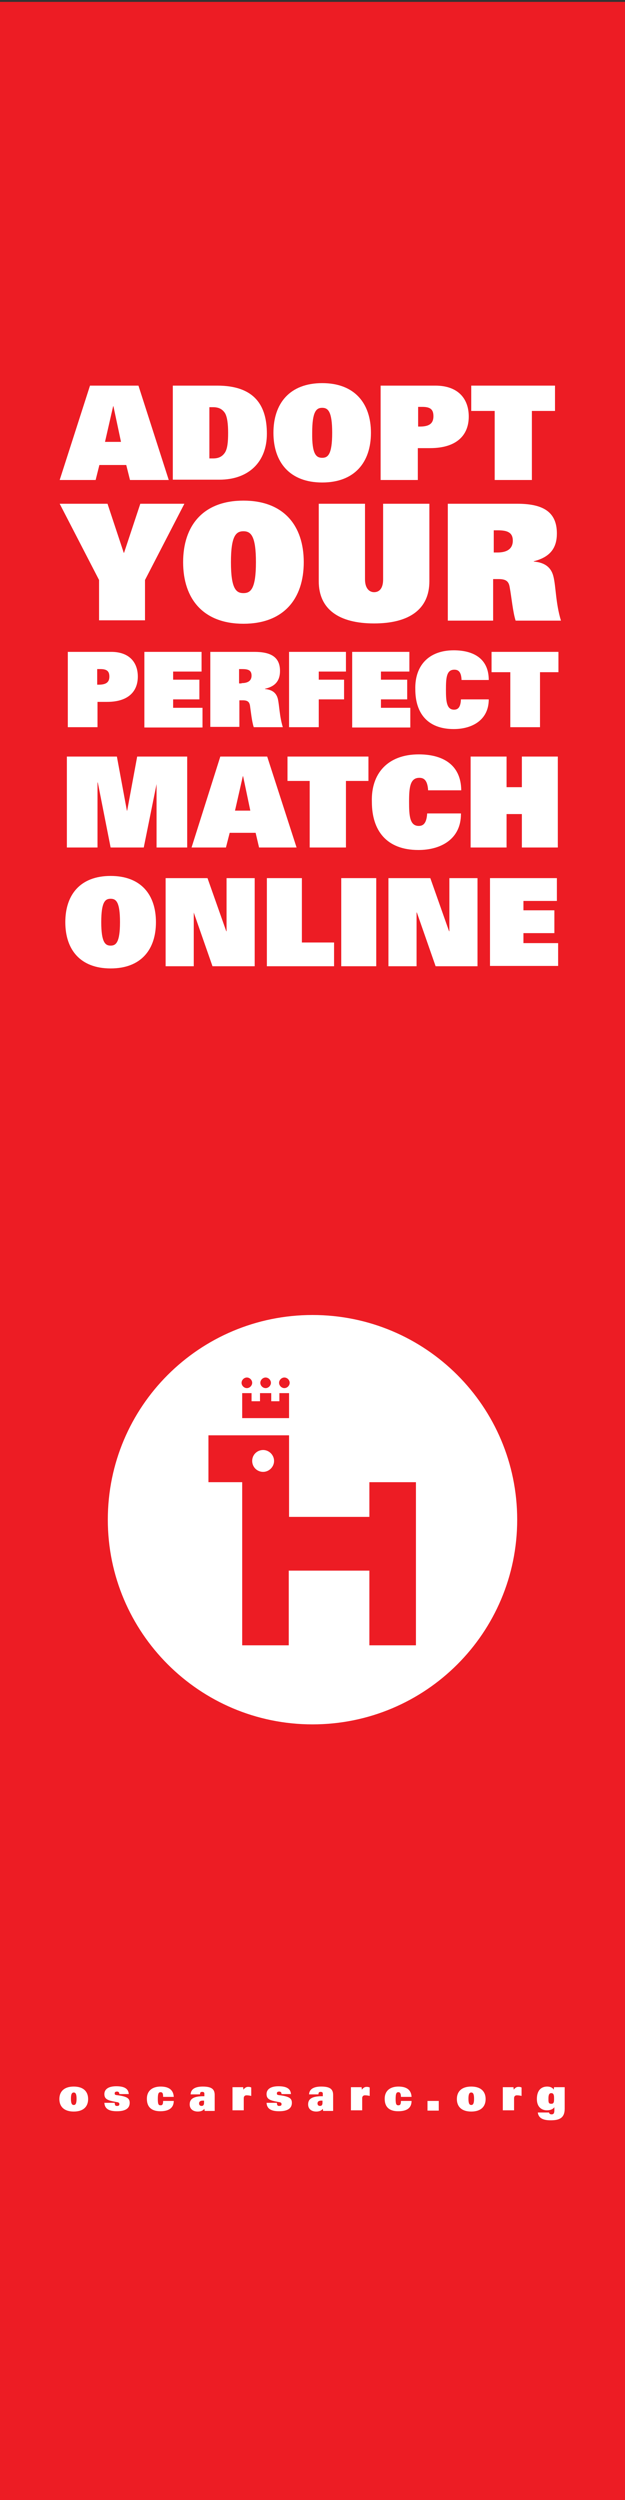 <?xml version="1.0" encoding="utf-8"?>
<!-- Generator: Adobe Illustrator 19.0.0, SVG Export Plug-In . SVG Version: 6.00 Build 0)  -->
<svg version="1.1" id="Layer_1" xmlns="http://www.w3.org/2000/svg" xmlns:xlink="http://www.w3.org/1999/xlink" x="0px" y="0px"
	 viewBox="0 0 200 800" style="enable-background:new 0 0 200 800;" xml:space="preserve">
<rect x="0" y="0" width="200" height="800" fill="#333333" stroke="none"/>
<style type="text/css">
	.st0{clip-path:url(#SVGID_2_);fill:#ED1C24;}
	.st1{fill:#FFFFFF;}
	.st2{fill:#ED1C24;}
</style>
<g>
	<g>
		<defs>
			<rect id="SVGID_1_" y="0.6" width="200" height="799.8"/>
		</defs>
		<clipPath id="SVGID_2_">
			<use xlink:href="#SVGID_1_"  style="overflow:visible;"/>
		</clipPath>
		<polygon class="st0" points="0,0.4 0,800.4 200,800.4 200,0.4 0,0.4 		"/>
	</g>
	<g>
		<path class="st1" d="M23.6,667.7c3.1,0,4.6,1.6,4.6,4s-1.5,4-4.6,4c-3.1,0-4.6-1.6-4.6-4S20.5,667.7,23.6,667.7z M23.6,673.6
			c0.6,0,0.9-0.5,0.9-2s-0.3-2-0.9-2s-0.9,0.5-0.9,2S23,673.6,23.6,673.6z"/>
		<path class="st1" d="M38.2,670.2c0-0.4-0.1-0.6-0.2-0.7c-0.1-0.1-0.3-0.2-0.5-0.2c-0.6,0-0.8,0.2-0.8,0.6s0.1,0.5,1.1,0.6
			c2.9,0.4,3.7,1,3.7,2.4c0,1.6-1.1,2.7-4.1,2.7c-2.4,0-3.9-0.7-4-2.7h3.3c0,0.4,0.1,0.7,0.2,0.8c0.1,0.2,0.3,0.2,0.6,0.2
			c0.6,0,0.7-0.3,0.7-0.6c0-0.2-0.1-0.5-0.6-0.6c-0.2,0-0.5-0.1-1.6-0.3c-1.8-0.4-2.6-0.9-2.6-2.3s1.1-2.5,3.8-2.5
			c2.3,0,3.9,0.6,4,2.5H38.2z"/>
		<path class="st1" d="M52.2,671c0-0.9-0.1-1.5-0.8-1.5c-0.6,0-0.9,0.3-0.9,2.2c0,1.8,0.3,2,0.9,2c0.6,0,0.8-0.4,0.8-1.4h3.4
			c0,2.1-1.4,3.3-4.3,3.3c-2.4,0-4.3-1-4.3-4c0-2.6,1.8-3.9,4.4-3.9c2.9,0,4.1,1.3,4.2,3.3H52.2z"/>
		<path class="st1" d="M65.4,670c0-0.4-0.2-0.6-0.7-0.6c-0.5,0-0.7,0.2-0.7,0.8h-3c0.1-2,2-2.5,3.9-2.5c2.9,0,3.8,0.9,3.8,2.7v5.1
			h-3.2l-0.1-0.7c-0.5,0.7-1.3,0.9-2.1,0.9c-1.5,0-2.6-0.8-2.6-2.3c0-1.9,1.5-2.6,4.3-2.6h0.4V670z M65.4,672.2h-0.5
			c-1,0-1.2,0.5-1.2,0.9c0,0.5,0.3,0.8,0.8,0.8c0.6,0,0.8-0.4,0.8-1V672.2z"/>
		<path class="st1" d="M74.3,667.9h3.5l0.1,0.8c0.5-0.7,1-0.9,1.5-0.9c0.3,0,0.6,0,1,0.2v2.7c-0.4-0.1-0.9-0.2-1.5-0.2
			c-0.7,0-0.9,0.5-0.9,0.9v3.9h-3.6V667.9z"/>
		<path class="st1" d="M90.1,670.2c0-0.4-0.1-0.6-0.2-0.7c-0.1-0.1-0.3-0.2-0.5-0.2c-0.6,0-0.8,0.2-0.8,0.6s0.1,0.5,1.1,0.6
			c2.9,0.4,3.7,1,3.7,2.4c0,1.6-1.1,2.7-4.1,2.7c-2.4,0-3.9-0.7-4-2.7h3.3c0,0.4,0.1,0.7,0.2,0.8c0.1,0.2,0.3,0.2,0.6,0.2
			c0.6,0,0.7-0.3,0.7-0.6c0-0.2-0.1-0.5-0.6-0.6c-0.2,0-0.5-0.1-1.6-0.3c-1.8-0.4-2.6-0.9-2.6-2.3s1.1-2.5,3.8-2.5
			c2.3,0,3.9,0.6,4,2.5H90.1z"/>
		<path class="st1" d="M103.3,670c0-0.4-0.2-0.6-0.7-0.6c-0.5,0-0.7,0.2-0.7,0.8h-3c0.1-2,2-2.5,3.9-2.5c2.9,0,3.8,0.9,3.8,2.7v5.1
			h-3.2l-0.1-0.7c-0.5,0.7-1.3,0.9-2.1,0.9c-1.5,0-2.6-0.8-2.6-2.3c0-1.9,1.5-2.6,4.3-2.6h0.4V670z M103.3,672.2h-0.5
			c-1,0-1.2,0.5-1.2,0.9c0,0.5,0.3,0.8,0.8,0.8c0.6,0,0.8-0.4,0.8-1V672.2z"/>
		<path class="st1" d="M112.2,667.9h3.5l0.1,0.8c0.5-0.7,1-0.9,1.5-0.9c0.3,0,0.6,0,1,0.2v2.7c-0.4-0.1-0.9-0.2-1.5-0.2
			c-0.7,0-0.9,0.5-0.9,0.9v3.9h-3.6V667.9z"/>
	</g>
	<g>
		<path class="st1" d="M128.3,671c0-0.9-0.2-1.5-0.8-1.5c-0.6,0-0.9,0.3-0.9,2.2c0,1.8,0.3,2,0.9,2c0.6,0,0.8-0.4,0.8-1.4h3.4
			c0,2.1-1.3,3.3-4.3,3.3c-2.4,0-4.3-1-4.3-4c0-2.6,1.8-3.9,4.4-3.9c2.9,0,4.1,1.3,4.2,3.3H128.3z"/>
	</g>
	<g>
		<path class="st1" d="M136.8,672.3h3.6v3.1h-3.6V672.3z"/>
		<path class="st1" d="M150.8,667.7c3.1,0,4.6,1.6,4.6,4s-1.5,4-4.6,4c-3.1,0-4.6-1.6-4.6-4S147.7,667.7,150.8,667.7z M150.8,673.6
			c0.6,0,0.9-0.5,0.9-2s-0.3-2-0.9-2s-0.9,0.5-0.9,2S150.2,673.6,150.8,673.6z"/>
		<path class="st1" d="M160.8,667.9h3.5l0.1,0.8c0.5-0.7,1-0.9,1.5-0.9c0.3,0,0.6,0,1,0.2v2.7c-0.4-0.1-0.9-0.2-1.5-0.2
			c-0.7,0-0.9,0.5-0.9,0.9v3.9h-3.6V667.9z"/>
		<path class="st1" d="M177.4,674.3L177.4,674.3c-0.6,0.8-1.5,1-2.4,1c-1.5,0-3.2-0.9-3.2-3.6c0-2.8,1.4-4,3.3-4
			c0.9,0,1.7,0.3,2.1,1h0l0.1-0.8h3.4v6.9c0,3.1-1.9,3.7-4.5,3.7c-2.9,0-3.9-1-4.1-2.5h3.6c0,0.2,0.1,0.3,0.2,0.4
			c0.1,0.1,0.3,0.2,0.6,0.2c0.6,0,0.9-0.3,0.9-1.3V674.3z M177.3,671.6c0-0.9,0-1.8-0.9-1.8c-0.9,0-0.9,1.1-0.9,1.9
			c0,0.9,0,1.5,0.8,1.5C177.3,673.3,177.3,672.5,177.3,671.6z"/>
	</g>
	<path class="st1" d="M34.5,486.3c0-36.2,29.3-65.5,65.5-65.5c36.2,0,65.5,29.3,65.5,65.5c0,36.2-29.3,65.5-65.5,65.5
		C63.8,551.8,34.5,522.4,34.5,486.3"/>
	<polygon class="st2" points="89.4,445.8 89.4,448.4 86.8,448.4 86.8,445.8 83.2,445.8 83.2,448.4 80.5,448.4 80.5,445.8 
		77.5,445.8 77.5,453.8 92.5,453.8 92.5,445.8 89.4,445.8 	"/>
	<path class="st2" d="M80.7,442.5c0,0.9-0.8,1.7-1.7,1.7s-1.7-0.8-1.7-1.7c0-0.9,0.8-1.7,1.7-1.7S80.7,441.6,80.7,442.5"/>
	<path class="st2" d="M86.7,442.5c0,0.9-0.8,1.7-1.7,1.7c-0.9,0-1.7-0.8-1.7-1.7c0-0.9,0.8-1.7,1.7-1.7
		C85.9,440.8,86.7,441.6,86.7,442.5"/>
	<path class="st2" d="M92.7,442.5c0,0.9-0.8,1.7-1.7,1.7c-0.9,0-1.7-0.8-1.7-1.7c0-0.9,0.8-1.7,1.7-1.7
		C91.9,440.8,92.7,441.6,92.7,442.5"/>
	<path class="st2" d="M118.2,474.4v11H92.5v-11v-9.8v-5.3H66.7v15h10.8v52.2h14.9v-23.9h25.8v23.9h14.9v-52.2H118.2L118.2,474.4z
		 M84.2,471c-2,0-3.5-1.6-3.5-3.5c0-2,1.6-3.5,3.5-3.5s3.5,1.6,3.5,3.5C87.7,469.4,86.1,471,84.2,471"/>
	<g>
		<path class="st1" d="M28.8,123.4h15.5l9.7,30.2H41.6l-1.2-4.8h-8.6l-1.2,4.8H19.1L28.8,123.4z M38.7,141.3L36.3,130h-0.1
			l-2.6,11.4H38.7z"/>
		<path class="st1" d="M55.3,123.4h14.2c12.1,0,15.9,6.5,15.9,15.4c0,9.1-5.9,14.7-15.2,14.7H55.3V123.4z M67,146.7h1.2
			c1.9,0,3-0.7,3.8-1.9c0.8-1.3,1-3.4,1-6.3s-0.3-5.1-1-6.3c-0.8-1.2-1.9-1.9-3.8-1.9H67V146.7z"/>
		<path class="st1" d="M103.1,122.6c10.4,0,15.6,6.5,15.6,15.9s-5.2,15.9-15.6,15.9c-10.4,0-15.6-6.5-15.6-15.9
			S92.7,122.6,103.1,122.6z M103.1,146.5c1.8,0,3.2-1,3.2-8c0-6.8-1.3-8-3.2-8s-3.2,1.2-3.2,8C99.8,145.4,101.2,146.5,103.1,146.5z"
			/>
		<path class="st1" d="M121.8,123.4h17.5c7.3,0,10.7,4.2,10.7,9.9c0,6-3.9,10.1-12.4,10.1h-3.9v10.2h-11.9V123.4z M134.4,136.5
			c3.1,0,4.3-1.1,4.3-3.3s-1-3-3.6-3h-1.3v6.3H134.4z"/>
		<path class="st1" d="M158.2,131.5h-7.4v-8.1h26.8v8.1h-7.4v22.1h-11.9V131.5z"/>
	</g>
	<g>
		<path class="st1" d="M31.7,185.6l-12.6-24.4h15.3l5.2,15.7h0.1l5.2-15.7H59l-12.6,24.4v12.9H31.7V185.6z"/>
	</g>
	<g>
		<path class="st1" d="M77.9,160.2c12.9,0,19.3,8,19.3,19.7s-6.4,19.7-19.3,19.7c-12.9,0-19.3-8-19.3-19.7S65,160.2,77.9,160.2z
			 M77.9,189.8c2.3,0,4-1.3,4-9.9c0-8.4-1.6-9.9-4-9.9c-2.4,0-4,1.5-4,9.9C73.9,188.5,75.6,189.8,77.9,189.8z"/>
		<path class="st1" d="M137.4,186c0,9-6.5,13.5-17.7,13.5s-17.7-4.5-17.7-13.5v-24.8h14.8v24.2c0,2.9,1.4,4.1,2.9,4.1
			c1.6,0,2.9-1.1,2.9-4.1v-24.2h14.8V186z"/>
		<path class="st1" d="M143.4,161.2h22.1c8,0,12.7,2.4,12.7,9.5c0,4.3-1.8,7.5-7.4,8.9v0.1c3.6,0.3,5.6,1.9,6.3,4.8
			c0.8,3.2,0.7,8.5,2.4,14.1h-14.5c-0.9-2.8-1.3-7.5-1.9-10.7c-0.3-1.9-1.2-2.6-3.6-2.6h-1.7v13.3h-14.5V161.2z M159.2,176.8
			c2.8,0,4.9-1,4.9-3.8c0-2.7-1.9-3.3-4.8-3.3h-1.3v7.1H159.2z"/>
	</g>
	<g>
		<path class="st1" d="M21.6,208.6h14c5.8,0,8.5,3.4,8.5,7.9c0,4.8-3.1,8.1-9.8,8.1h-3.1v8.1h-9.5V208.6z M31.6,219.1
			c2.5,0,3.4-0.9,3.4-2.6c0-1.7-0.8-2.4-2.9-2.4h-1v5H31.6z"/>
		<path class="st1" d="M46.2,208.6h18.3v6.3h-9.1v2.6h8.4v6.3h-8.4v2.7h9.4v6.3H46.2V208.6z"/>
		<path class="st1" d="M67.2,208.6h14.2c5.2,0,8.2,1.6,8.2,6.1c0,2.8-1.2,4.9-4.8,5.7v0.1c2.3,0.2,3.6,1.2,4.1,3.1
			c0.5,2.1,0.5,5.5,1.6,9.1h-9.3c-0.6-1.8-0.9-4.8-1.2-6.9c-0.2-1.2-0.8-1.7-2.3-1.7h-1.1v8.5h-9.3V208.6z M77.3,218.6
			c1.8,0,3.2-0.6,3.2-2.4c0-1.8-1.2-2.1-3.1-2.1h-0.9v4.6H77.3z"/>
		<path class="st1" d="M92.4,208.6h18.3v6.3h-8.7v2.6h8.1v6.3h-8.1v8.9h-9.5V208.6z"/>
		<path class="st1" d="M112.7,208.6H131v6.3h-9.1v2.6h8.4v6.3h-8.4v2.7h9.4v6.3h-18.6V208.6z"/>
		<path class="st1" d="M156.4,223.8c0,6.6-5.3,9.5-11.2,9.5c-8.4,0-12.3-5.1-12.3-12.7c-0.2-7.5,4.2-12.5,12.3-12.5
			c6.1,0,11.2,2.5,11.2,9.5h-8.7c-0.1-2.7-1.1-3.3-2.3-3.3c-2.5,0-2.7,2.5-2.7,6.4c0,3.7,0.2,6.4,2.6,6.4c1.2,0,2.1-0.7,2.2-3.3
			H156.4z"/>
		<path class="st1" d="M163.2,215.1h-5.9v-6.5h21.4v6.5h-5.9v17.6h-9.5V215.1z"/>
	</g>
	<g>
		<path class="st1" d="M50.2,250.4L50.2,250.4L46,271.2H35.4l-4.1-20.8h-0.1v20.8h-9.8v-29.1h16l3.2,17.3h0.1l3.2-17.3h16v29.1h-9.8
			V250.4z"/>
		<path class="st1" d="M70.5,242.1h15l9.4,29.1H82.9l-1.1-4.7h-8.3l-1.2,4.7h-11L70.5,242.1z M80.1,259.4l-2.3-11h-0.1l-2.5,11H80.1
			z"/>
	</g>
	<g>
		<path class="st1" d="M99.1,249.9H92v-7.8h25.9v7.8h-7.2v21.3H99.1V249.9z"/>
		<path class="st1" d="M147.5,260.5c0,8-6.4,11.5-13.6,11.5c-10.2,0-14.9-6.2-14.9-15.4c-0.3-9.1,5.1-15.2,15-15.2
			c7.3,0,13.5,3,13.6,11.5H137c-0.2-3.3-1.4-4-2.8-4c-3,0-3.3,3.1-3.3,7.7c0,4.4,0.2,7.7,3.1,7.7c1.5,0,2.5-0.9,2.7-4H147.5z"/>
		<path class="st1" d="M167,260.5h-4.9v10.7h-11.5v-29.1h11.5v9.8h4.9v-9.8h11.5v29.1H167V260.5z"/>
	</g>
	<g>
		<path class="st1" d="M35.4,280.3c9.7,0,14.5,6,14.5,14.8s-4.8,14.8-14.5,14.8s-14.5-6-14.5-14.8S25.7,280.3,35.4,280.3z
			 M35.4,302.6c1.7,0,3-1,3-7.5c0-6.4-1.2-7.5-3-7.5s-3,1.1-3,7.5C32.4,301.6,33.7,302.6,35.4,302.6z"/>
		<path class="st1" d="M53,281h13.4l6,17h0.1v-17h9v28.2H68l-6-17.2H62v17.2h-9V281z"/>
		<path class="st1" d="M85.4,281h11.2v20.6h10.3v7.6H85.4V281z"/>
		<path class="st1" d="M109.2,281h11.2v28.2h-11.2V281z"/>
		<path class="st1" d="M124.3,281h13.4l6,17h0.1v-17h9v28.2h-13.4l-6-17.2h-0.1v17.2h-9V281z"/>
		<path class="st1" d="M156.8,281h21.4v7.3h-10.7v3h9.9v7.3h-9.9v3.2h11.1v7.3h-21.8V281z"/>
	</g>
</g>
</svg>
